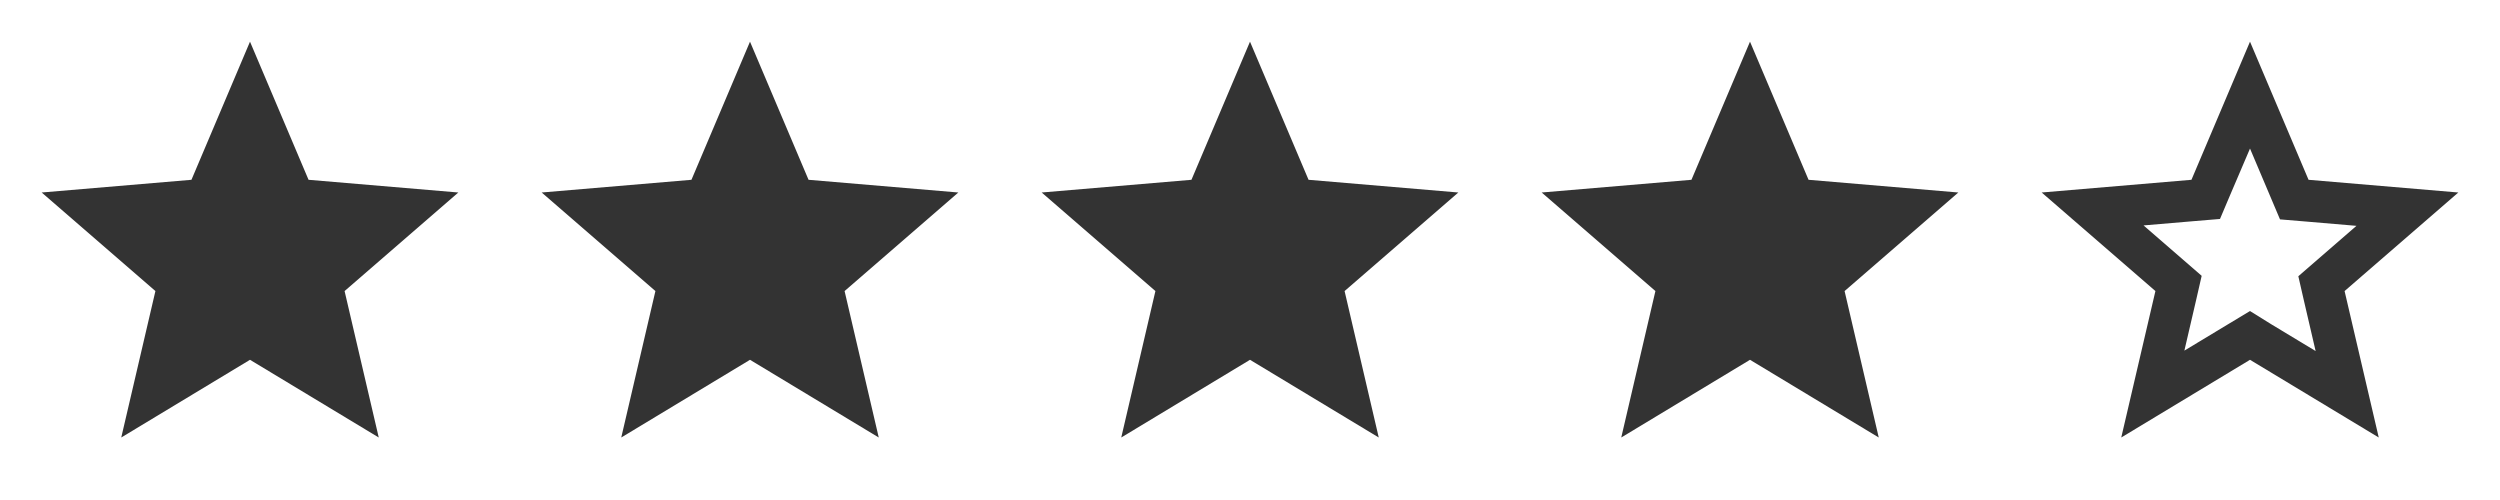 <svg width="60" height="12" viewBox="0 0 60 12" fill="none" xmlns="http://www.w3.org/2000/svg">
<path d="M42 8.635L45.09 10.5L44.27 6.985L47 4.62L43.405 4.315L42 1L40.595 4.315L37 4.62L39.73 6.985L38.91 10.5L42 8.635Z" fill="#333333"/>
<path d="M30 8.635L33.09 10.5L32.27 6.985L35 4.62L31.405 4.315L30 1L28.595 4.315L25 4.62L27.73 6.985L26.91 10.5L30 8.635Z" fill="#333333"/>
<path d="M18 8.635L21.09 10.5L20.27 6.985L23 4.62L19.405 4.315L18 1L16.595 4.315L13 4.62L15.73 6.985L14.91 10.5L18 8.635Z" fill="#333333"/>
<path d="M54 3.565L54.485 4.71L54.72 5.265L55.32 5.315L56.555 5.42L55.615 6.235L55.16 6.63L55.295 7.22L55.575 8.425L54.515 7.785L54 7.465L53.485 7.775L52.425 8.415L52.705 7.21L52.84 6.62L52.385 6.225L51.445 5.41L52.68 5.305L53.28 5.255L53.515 4.7L54 3.565V3.565ZM54 1L52.595 4.315L49 4.62L51.73 6.985L50.91 10.5L54 8.635L57.09 10.5L56.27 6.985L59 4.62L55.405 4.315L54 1Z" fill="#333333"/>
<path d="M6 8.635L9.09 10.5L8.27 6.985L11 4.62L7.405 4.315L6 1L4.595 4.315L1 4.62L3.73 6.985L2.91 10.5L6 8.635Z" fill="#333333"/>
</svg>

